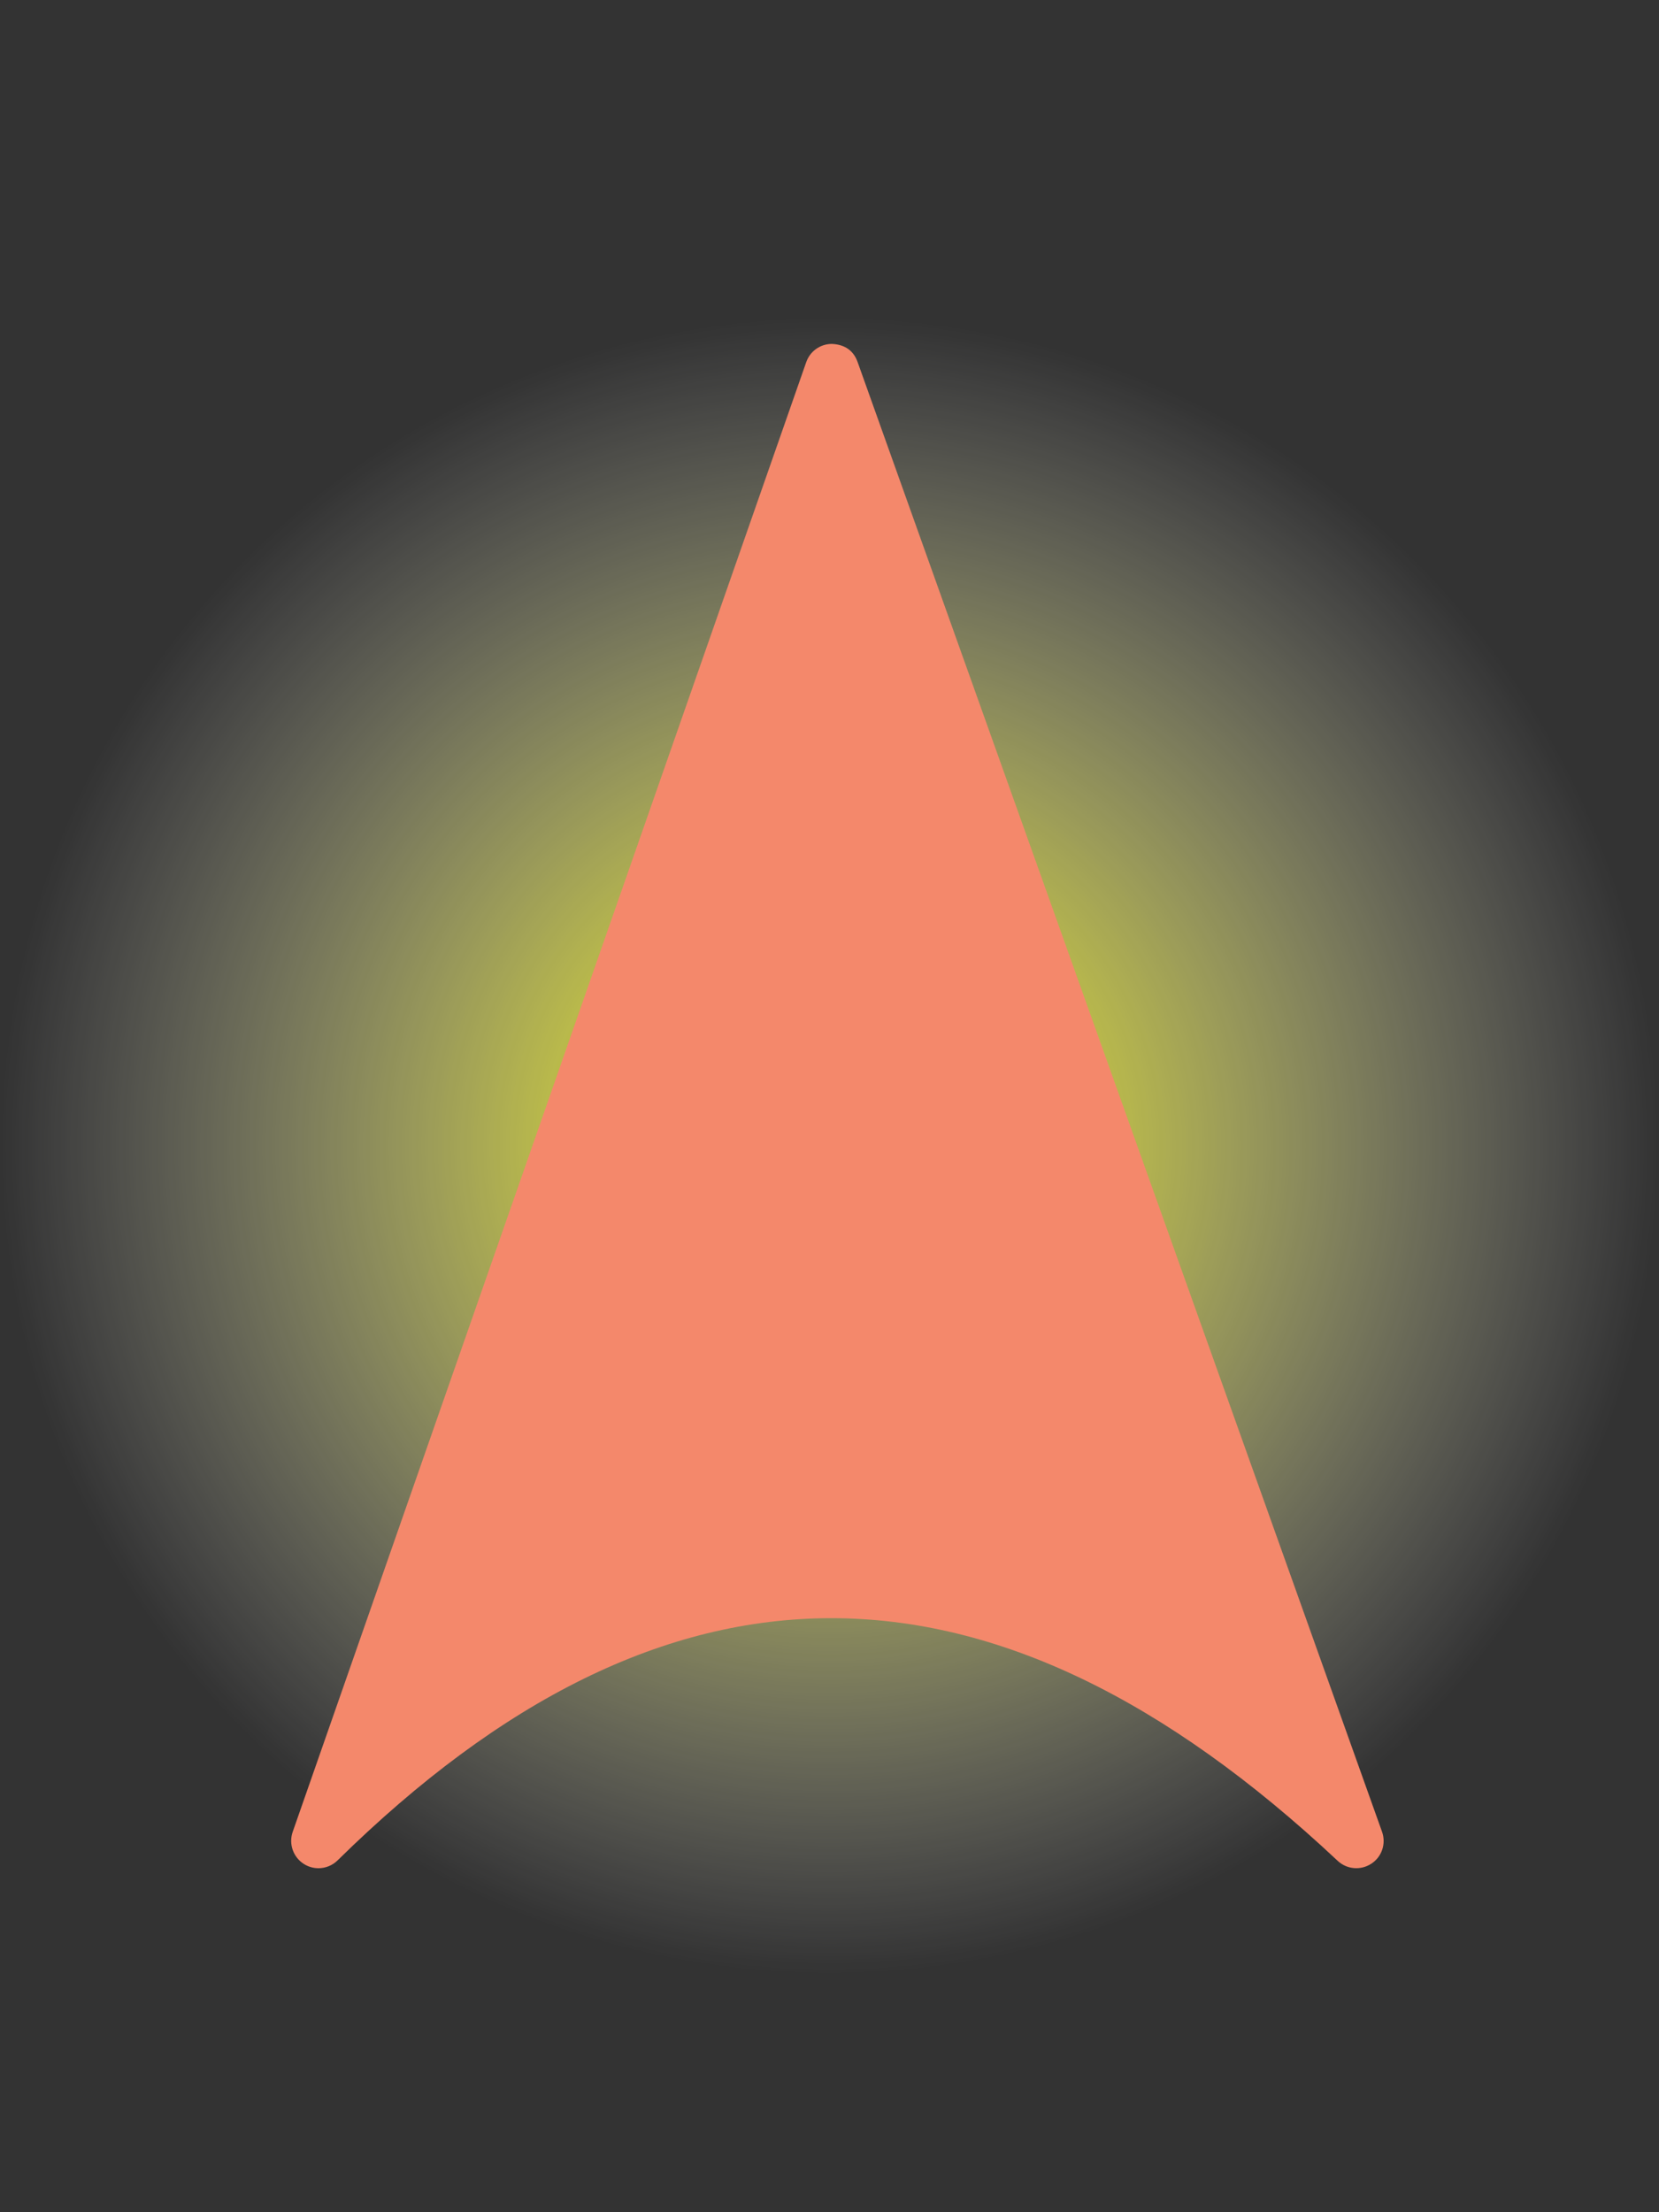 <?xml version="1.0" encoding="iso-8859-1"?>
<!-- Generator: Adobe Illustrator 22.0.1, SVG Export Plug-In . SVG Version: 6.00 Build 0)  -->
<svg version="1.1" id="Layer_1" xmlns="http://www.w3.org/2000/svg" xmlns:xlink="http://www.w3.org/1999/xlink" x="0px" y="0px"
	 viewBox="0 0 21 28" style="enable-background:new 0 0 21 28;" xml:space="preserve">
<rect x="0" y="0" width="21" height="28" fill="#333333" stroke="none"/>
<radialGradient id="SVGID_1_" cx="10.5" cy="14.5" r="10.5" gradientUnits="userSpaceOnUse">
	<stop  offset="0" style="stop-color:#FFFF00"/>
	<stop  offset="1" style="stop-color:#FFFFFF;stop-opacity:0"/>
</radialGradient>
<circle style="fill:url(#SVGID_1_);" cx="10.5" cy="14.5" r="10.5"/>
<path style="fill:#F4886B;" d="M17.494,23.184L10.856,4.583c-0.049-0.138-0.153-0.222-0.326-0.23c-0.147,0-0.277,0.093-0.325,0.232
	l-6.5,18.601c-0.053,0.152,0.006,0.32,0.141,0.406c0.057,0.036,0.121,0.054,0.185,0.054c0.088,0,0.176-0.034,0.242-0.099
	c4.156-4.089,8.297-4.088,12.659,0.005c0.116,0.109,0.292,0.125,0.426,0.037C17.492,23.503,17.548,23.335,17.494,23.184z"/>
</svg>
